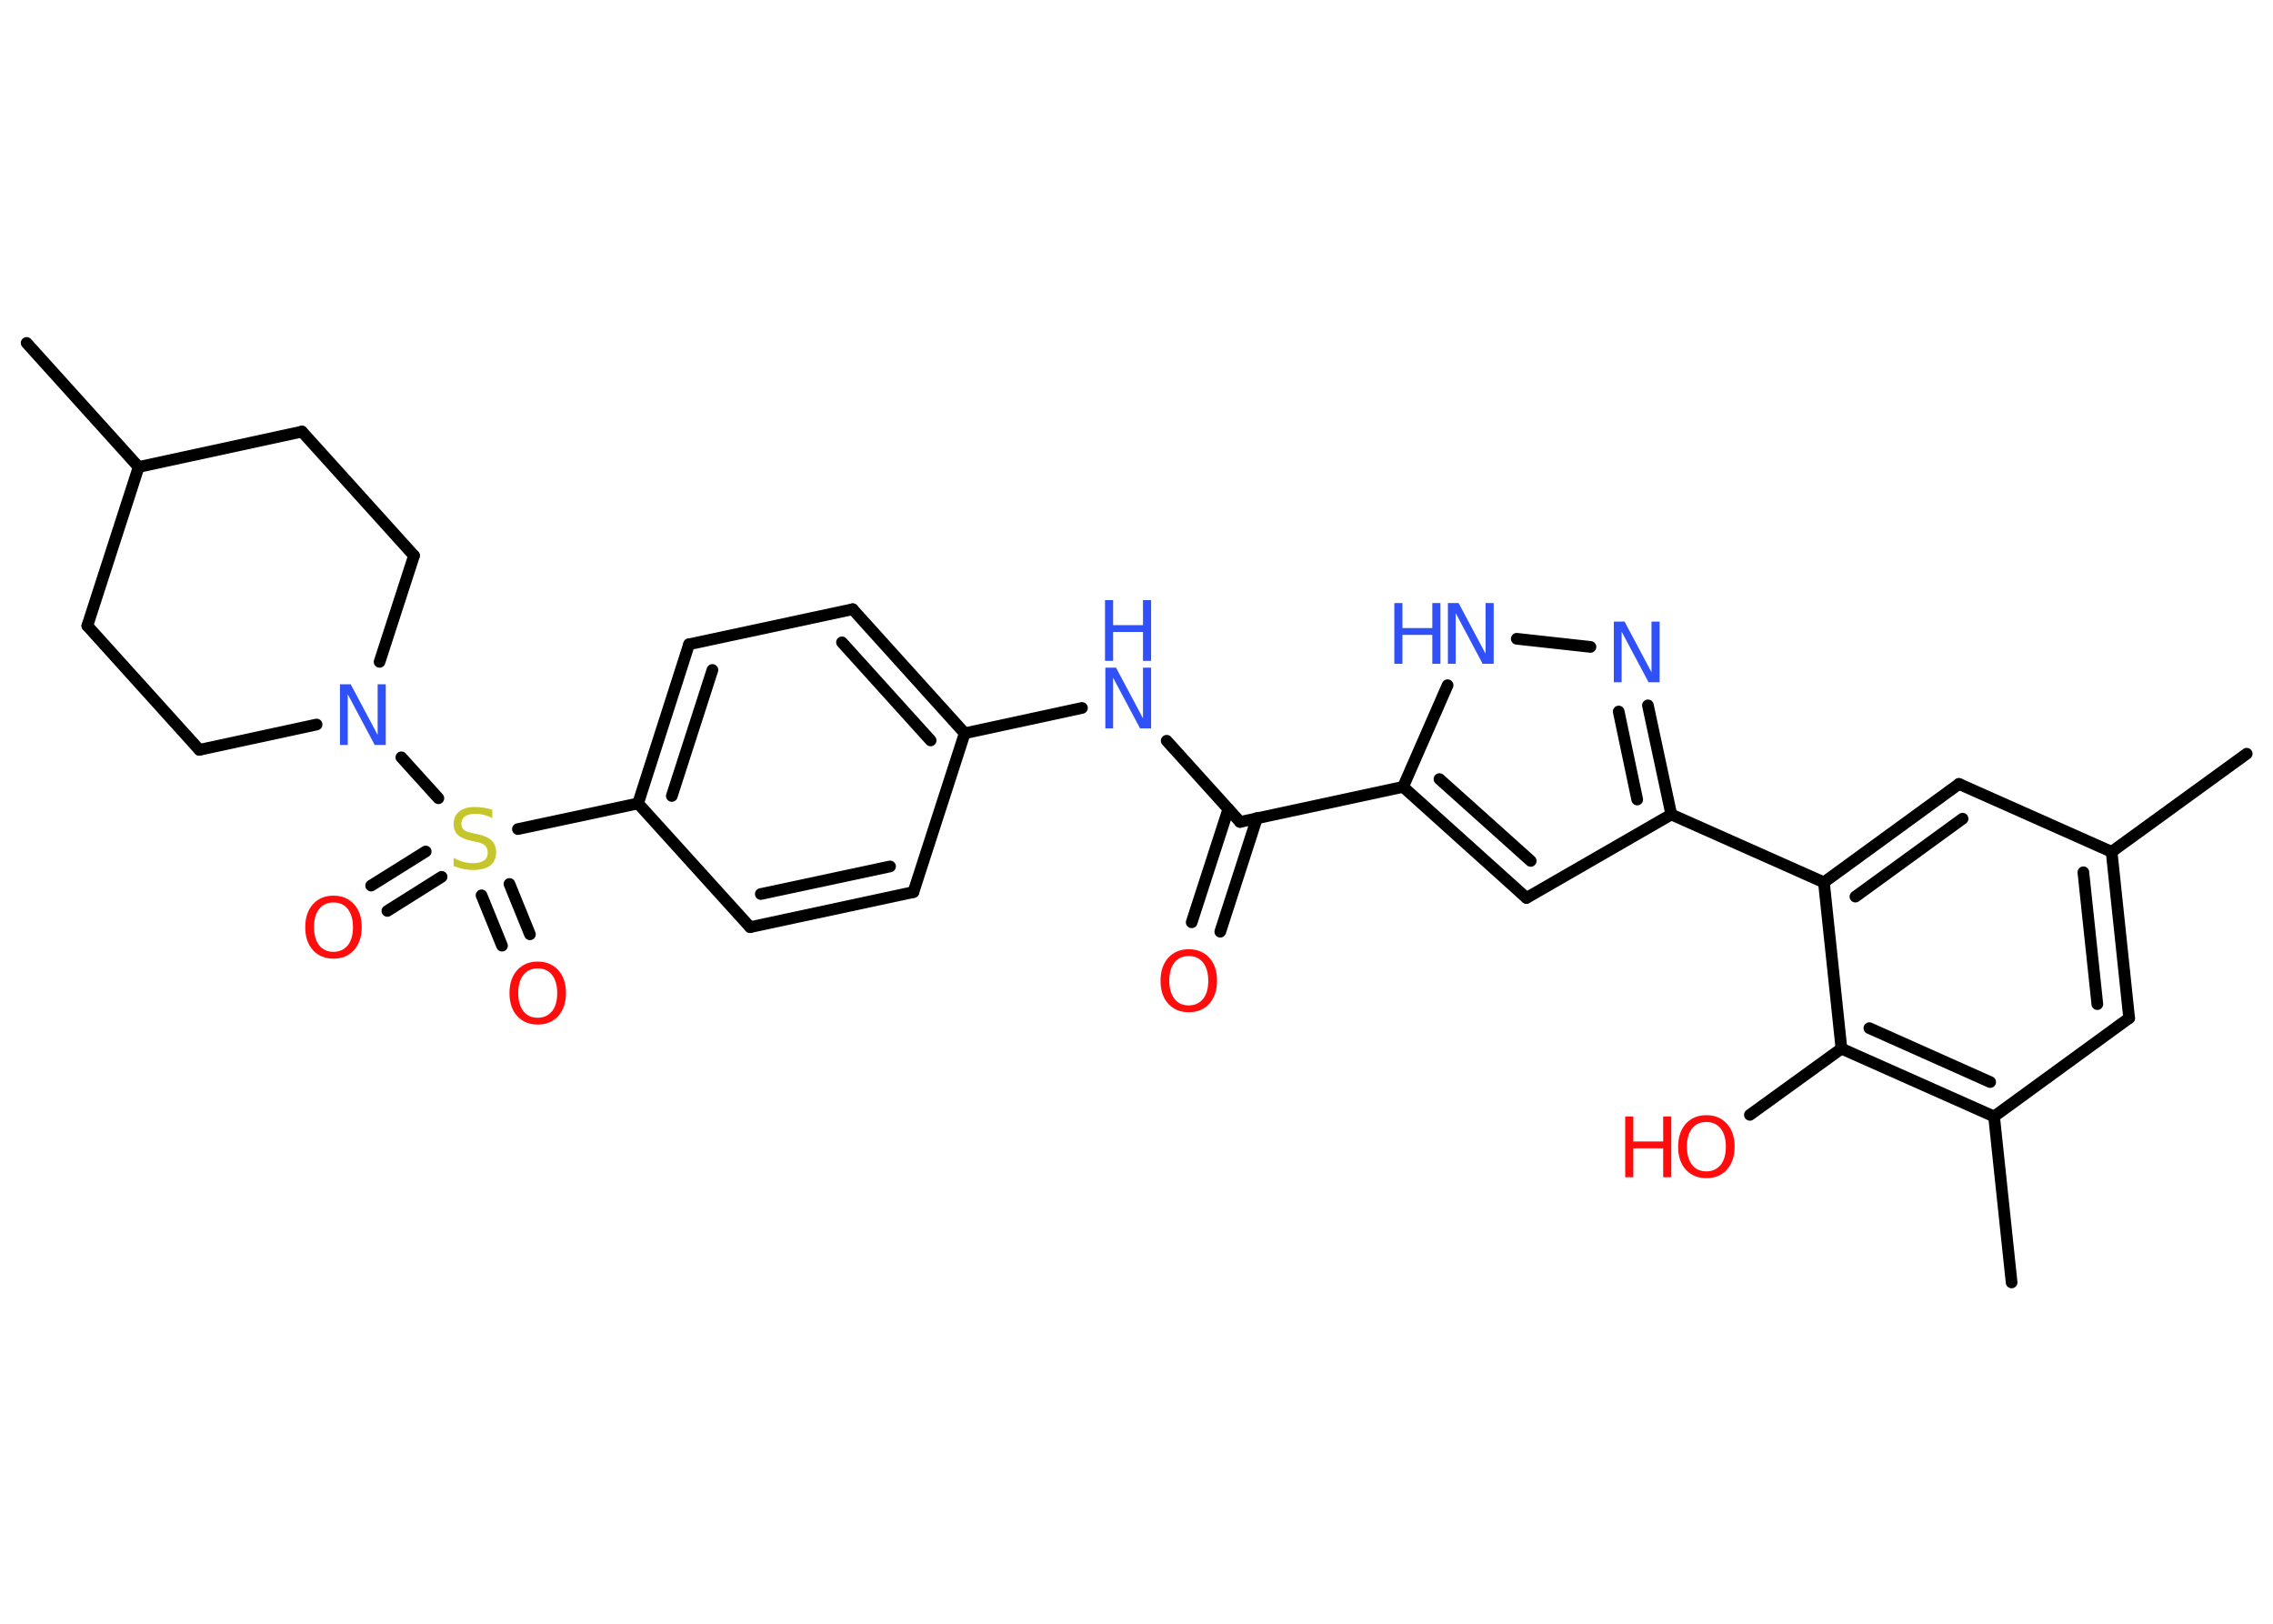 <?xml version='1.0' encoding='UTF-8'?>
<!DOCTYPE svg PUBLIC "-//W3C//DTD SVG 1.1//EN" "http://www.w3.org/Graphics/SVG/1.1/DTD/svg11.dtd">
<svg version='1.2' xmlns='http://www.w3.org/2000/svg' xmlns:xlink='http://www.w3.org/1999/xlink' width='70.0mm' height='50.0mm' viewBox='0 0 70.0 50.0'>
  <desc>Generated by the Chemistry Development Kit (http://github.com/cdk)</desc>
  <g stroke-linecap='round' stroke-linejoin='round' stroke='#000000' stroke-width='.36' fill='#3050F8'>
    <rect x='.0' y='.0' width='70.0' height='50.0' fill='#FFFFFF' stroke='none'/>
    <g id='mol1' class='mol'>
      <line id='mol1bnd1' class='bond' x1='69.19' y1='23.21' x2='65.03' y2='26.23'/>
      <g id='mol1bnd2' class='bond'>
        <line x1='65.57' y1='31.35' x2='65.03' y2='26.23'/>
        <line x1='64.59' y1='30.92' x2='64.16' y2='26.86'/>
      </g>
      <line id='mol1bnd3' class='bond' x1='65.57' y1='31.35' x2='61.41' y2='34.38'/>
      <line id='mol1bnd4' class='bond' x1='61.41' y1='34.38' x2='61.95' y2='39.49'/>
      <g id='mol1bnd5' class='bond'>
        <line x1='56.71' y1='32.29' x2='61.41' y2='34.38'/>
        <line x1='57.57' y1='31.66' x2='61.29' y2='33.32'/>
      </g>
      <line id='mol1bnd6' class='bond' x1='56.71' y1='32.29' x2='53.89' y2='34.33'/>
      <line id='mol1bnd7' class='bond' x1='56.71' y1='32.29' x2='56.17' y2='27.17'/>
      <line id='mol1bnd8' class='bond' x1='56.17' y1='27.17' x2='51.47' y2='25.08'/>
      <line id='mol1bnd9' class='bond' x1='51.47' y1='25.08' x2='47.01' y2='27.65'/>
      <g id='mol1bnd10' class='bond'>
        <line x1='43.21' y1='24.23' x2='47.01' y2='27.65'/>
        <line x1='44.33' y1='23.99' x2='47.14' y2='26.51'/>
      </g>
      <line id='mol1bnd11' class='bond' x1='43.21' y1='24.23' x2='38.19' y2='25.31'/>
      <g id='mol1bnd12' class='bond'>
        <line x1='38.71' y1='25.19' x2='37.58' y2='28.69'/>
        <line x1='37.83' y1='24.91' x2='36.7' y2='28.4'/>
      </g>
      <line id='mol1bnd13' class='bond' x1='38.19' y1='25.31' x2='35.93' y2='22.81'/>
      <line id='mol1bnd14' class='bond' x1='33.32' y1='21.8' x2='29.71' y2='22.58'/>
      <g id='mol1bnd15' class='bond'>
        <line x1='29.71' y1='22.58' x2='26.26' y2='18.76'/>
        <line x1='28.66' y1='22.8' x2='25.93' y2='19.78'/>
      </g>
      <line id='mol1bnd16' class='bond' x1='26.26' y1='18.76' x2='21.22' y2='19.84'/>
      <g id='mol1bnd17' class='bond'>
        <line x1='21.22' y1='19.84' x2='19.65' y2='24.74'/>
        <line x1='21.94' y1='20.63' x2='20.69' y2='24.51'/>
      </g>
      <line id='mol1bnd18' class='bond' x1='19.65' y1='24.74' x2='15.95' y2='25.53'/>
      <g id='mol1bnd19' class='bond'>
        <line x1='13.6' y1='27.0' x2='11.93' y2='28.05'/>
        <line x1='13.11' y1='26.22' x2='11.43' y2='27.27'/>
      </g>
      <g id='mol1bnd20' class='bond'>
        <line x1='15.69' y1='27.22' x2='16.32' y2='28.77'/>
        <line x1='14.83' y1='27.57' x2='15.46' y2='29.12'/>
      </g>
      <line id='mol1bnd21' class='bond' x1='13.5' y1='24.58' x2='12.36' y2='23.32'/>
      <line id='mol1bnd22' class='bond' x1='9.75' y1='22.31' x2='6.14' y2='23.09'/>
      <line id='mol1bnd23' class='bond' x1='6.14' y1='23.09' x2='2.69' y2='19.27'/>
      <line id='mol1bnd24' class='bond' x1='2.69' y1='19.27' x2='4.27' y2='14.38'/>
      <line id='mol1bnd25' class='bond' x1='4.27' y1='14.38' x2='.82' y2='10.56'/>
      <line id='mol1bnd26' class='bond' x1='4.27' y1='14.38' x2='9.3' y2='13.29'/>
      <line id='mol1bnd27' class='bond' x1='9.3' y1='13.29' x2='12.75' y2='17.11'/>
      <line id='mol1bnd28' class='bond' x1='11.69' y1='20.38' x2='12.75' y2='17.11'/>
      <line id='mol1bnd29' class='bond' x1='19.65' y1='24.74' x2='23.1' y2='28.55'/>
      <g id='mol1bnd30' class='bond'>
        <line x1='23.1' y1='28.55' x2='28.13' y2='27.47'/>
        <line x1='23.43' y1='27.53' x2='27.41' y2='26.68'/>
      </g>
      <line id='mol1bnd31' class='bond' x1='29.71' y1='22.58' x2='28.13' y2='27.47'/>
      <line id='mol1bnd32' class='bond' x1='43.21' y1='24.23' x2='44.58' y2='21.1'/>
      <line id='mol1bnd33' class='bond' x1='46.71' y1='19.67' x2='48.98' y2='19.92'/>
      <g id='mol1bnd34' class='bond'>
        <line x1='51.47' y1='25.08' x2='50.75' y2='21.72'/>
        <line x1='50.42' y1='24.62' x2='49.85' y2='21.91'/>
      </g>
      <g id='mol1bnd35' class='bond'>
        <line x1='60.33' y1='24.14' x2='56.17' y2='27.17'/>
        <line x1='60.44' y1='25.21' x2='57.14' y2='27.61'/>
      </g>
      <line id='mol1bnd36' class='bond' x1='65.03' y1='26.23' x2='60.33' y2='24.14'/>
      <g id='mol1atm7' class='atom'>
        <path d='M52.55 34.55q-.28 .0 -.44 .2q-.16 .2 -.16 .56q.0 .35 .16 .56q.16 .2 .44 .2q.27 .0 .44 -.2q.16 -.2 .16 -.56q.0 -.35 -.16 -.56q-.16 -.2 -.44 -.2zM52.55 34.34q.39 .0 .63 .26q.24 .26 .24 .71q.0 .44 -.24 .71q-.24 .26 -.63 .26q-.39 .0 -.63 -.26q-.24 -.26 -.24 -.71q.0 -.44 .24 -.71q.24 -.26 .63 -.26z' stroke='none' fill='#FF0D0D'/>
        <path d='M50.05 34.38h.25v.77h.92v-.77h.25v1.87h-.25v-.89h-.92v.89h-.25v-1.87z' stroke='none' fill='#FF0D0D'/>
      </g>
      <path id='mol1atm13' class='atom' d='M36.61 29.44q-.28 .0 -.44 .2q-.16 .2 -.16 .56q.0 .35 .16 .56q.16 .2 .44 .2q.27 .0 .44 -.2q.16 -.2 .16 -.56q.0 -.35 -.16 -.56q-.16 -.2 -.44 -.2zM36.61 29.23q.39 .0 .63 .26q.24 .26 .24 .71q.0 .44 -.24 .71q-.24 .26 -.63 .26q-.39 .0 -.63 -.26q-.24 -.26 -.24 -.71q.0 -.44 .24 -.71q.24 -.26 .63 -.26z' stroke='none' fill='#FF0D0D'/>
      <g id='mol1atm14' class='atom'>
        <path d='M34.03 20.56h.34l.83 1.56v-1.56h.25v1.87h-.34l-.83 -1.56v1.56h-.24v-1.87z' stroke='none'/>
        <path d='M34.03 18.48h.25v.77h.92v-.77h.25v1.87h-.25v-.89h-.92v.89h-.25v-1.87z' stroke='none'/>
      </g>
      <path id='mol1atm19' class='atom' d='M15.16 24.94v.25q-.14 -.07 -.27 -.1q-.13 -.03 -.25 -.03q-.21 .0 -.32 .08q-.11 .08 -.11 .23q.0 .12 .08 .19q.08 .06 .28 .1l.15 .03q.28 .06 .42 .19q.14 .14 .14 .36q.0 .27 -.18 .41q-.18 .14 -.54 .14q-.13 .0 -.28 -.03q-.15 -.03 -.31 -.09v-.26q.15 .09 .3 .13q.15 .04 .29 .04q.22 .0 .34 -.08q.12 -.08 .12 -.24q.0 -.14 -.08 -.22q-.08 -.08 -.28 -.12l-.15 -.03q-.28 -.06 -.41 -.18q-.13 -.12 -.13 -.33q.0 -.25 .17 -.39q.17 -.14 .48 -.14q.13 .0 .27 .02q.14 .02 .28 .07z' stroke='none' fill='#C6C62C'/>
      <path id='mol1atm20' class='atom' d='M10.27 27.79q-.28 .0 -.44 .2q-.16 .2 -.16 .56q.0 .35 .16 .56q.16 .2 .44 .2q.27 .0 .44 -.2q.16 -.2 .16 -.56q.0 -.35 -.16 -.56q-.16 -.2 -.44 -.2zM10.27 27.58q.39 .0 .63 .26q.24 .26 .24 .71q.0 .44 -.24 .71q-.24 .26 -.63 .26q-.39 .0 -.63 -.26q-.24 -.26 -.24 -.71q.0 -.44 .24 -.71q.24 -.26 .63 -.26z' stroke='none' fill='#FF0D0D'/>
      <path id='mol1atm21' class='atom' d='M16.56 29.82q-.28 .0 -.44 .2q-.16 .2 -.16 .56q.0 .35 .16 .56q.16 .2 .44 .2q.27 .0 .44 -.2q.16 -.2 .16 -.56q.0 -.35 -.16 -.56q-.16 -.2 -.44 -.2zM16.56 29.61q.39 .0 .63 .26q.24 .26 .24 .71q.0 .44 -.24 .71q-.24 .26 -.63 .26q-.39 .0 -.63 -.26q-.24 -.26 -.24 -.71q.0 -.44 .24 -.71q.24 -.26 .63 -.26z' stroke='none' fill='#FF0D0D'/>
      <path id='mol1atm22' class='atom' d='M10.46 21.07h.34l.83 1.56v-1.56h.25v1.87h-.34l-.83 -1.56v1.56h-.24v-1.87z' stroke='none'/>
      <g id='mol1atm31' class='atom'>
        <path d='M44.58 18.57h.34l.83 1.56v-1.56h.25v1.87h-.34l-.83 -1.56v1.56h-.24v-1.87z' stroke='none'/>
        <path d='M42.94 18.57h.25v.77h.92v-.77h.25v1.87h-.25v-.89h-.92v.89h-.25v-1.87z' stroke='none'/>
      </g>
      <path id='mol1atm32' class='atom' d='M49.69 19.14h.34l.83 1.56v-1.56h.25v1.87h-.34l-.83 -1.56v1.56h-.24v-1.87z' stroke='none'/>
    </g>
  </g>
</svg>
